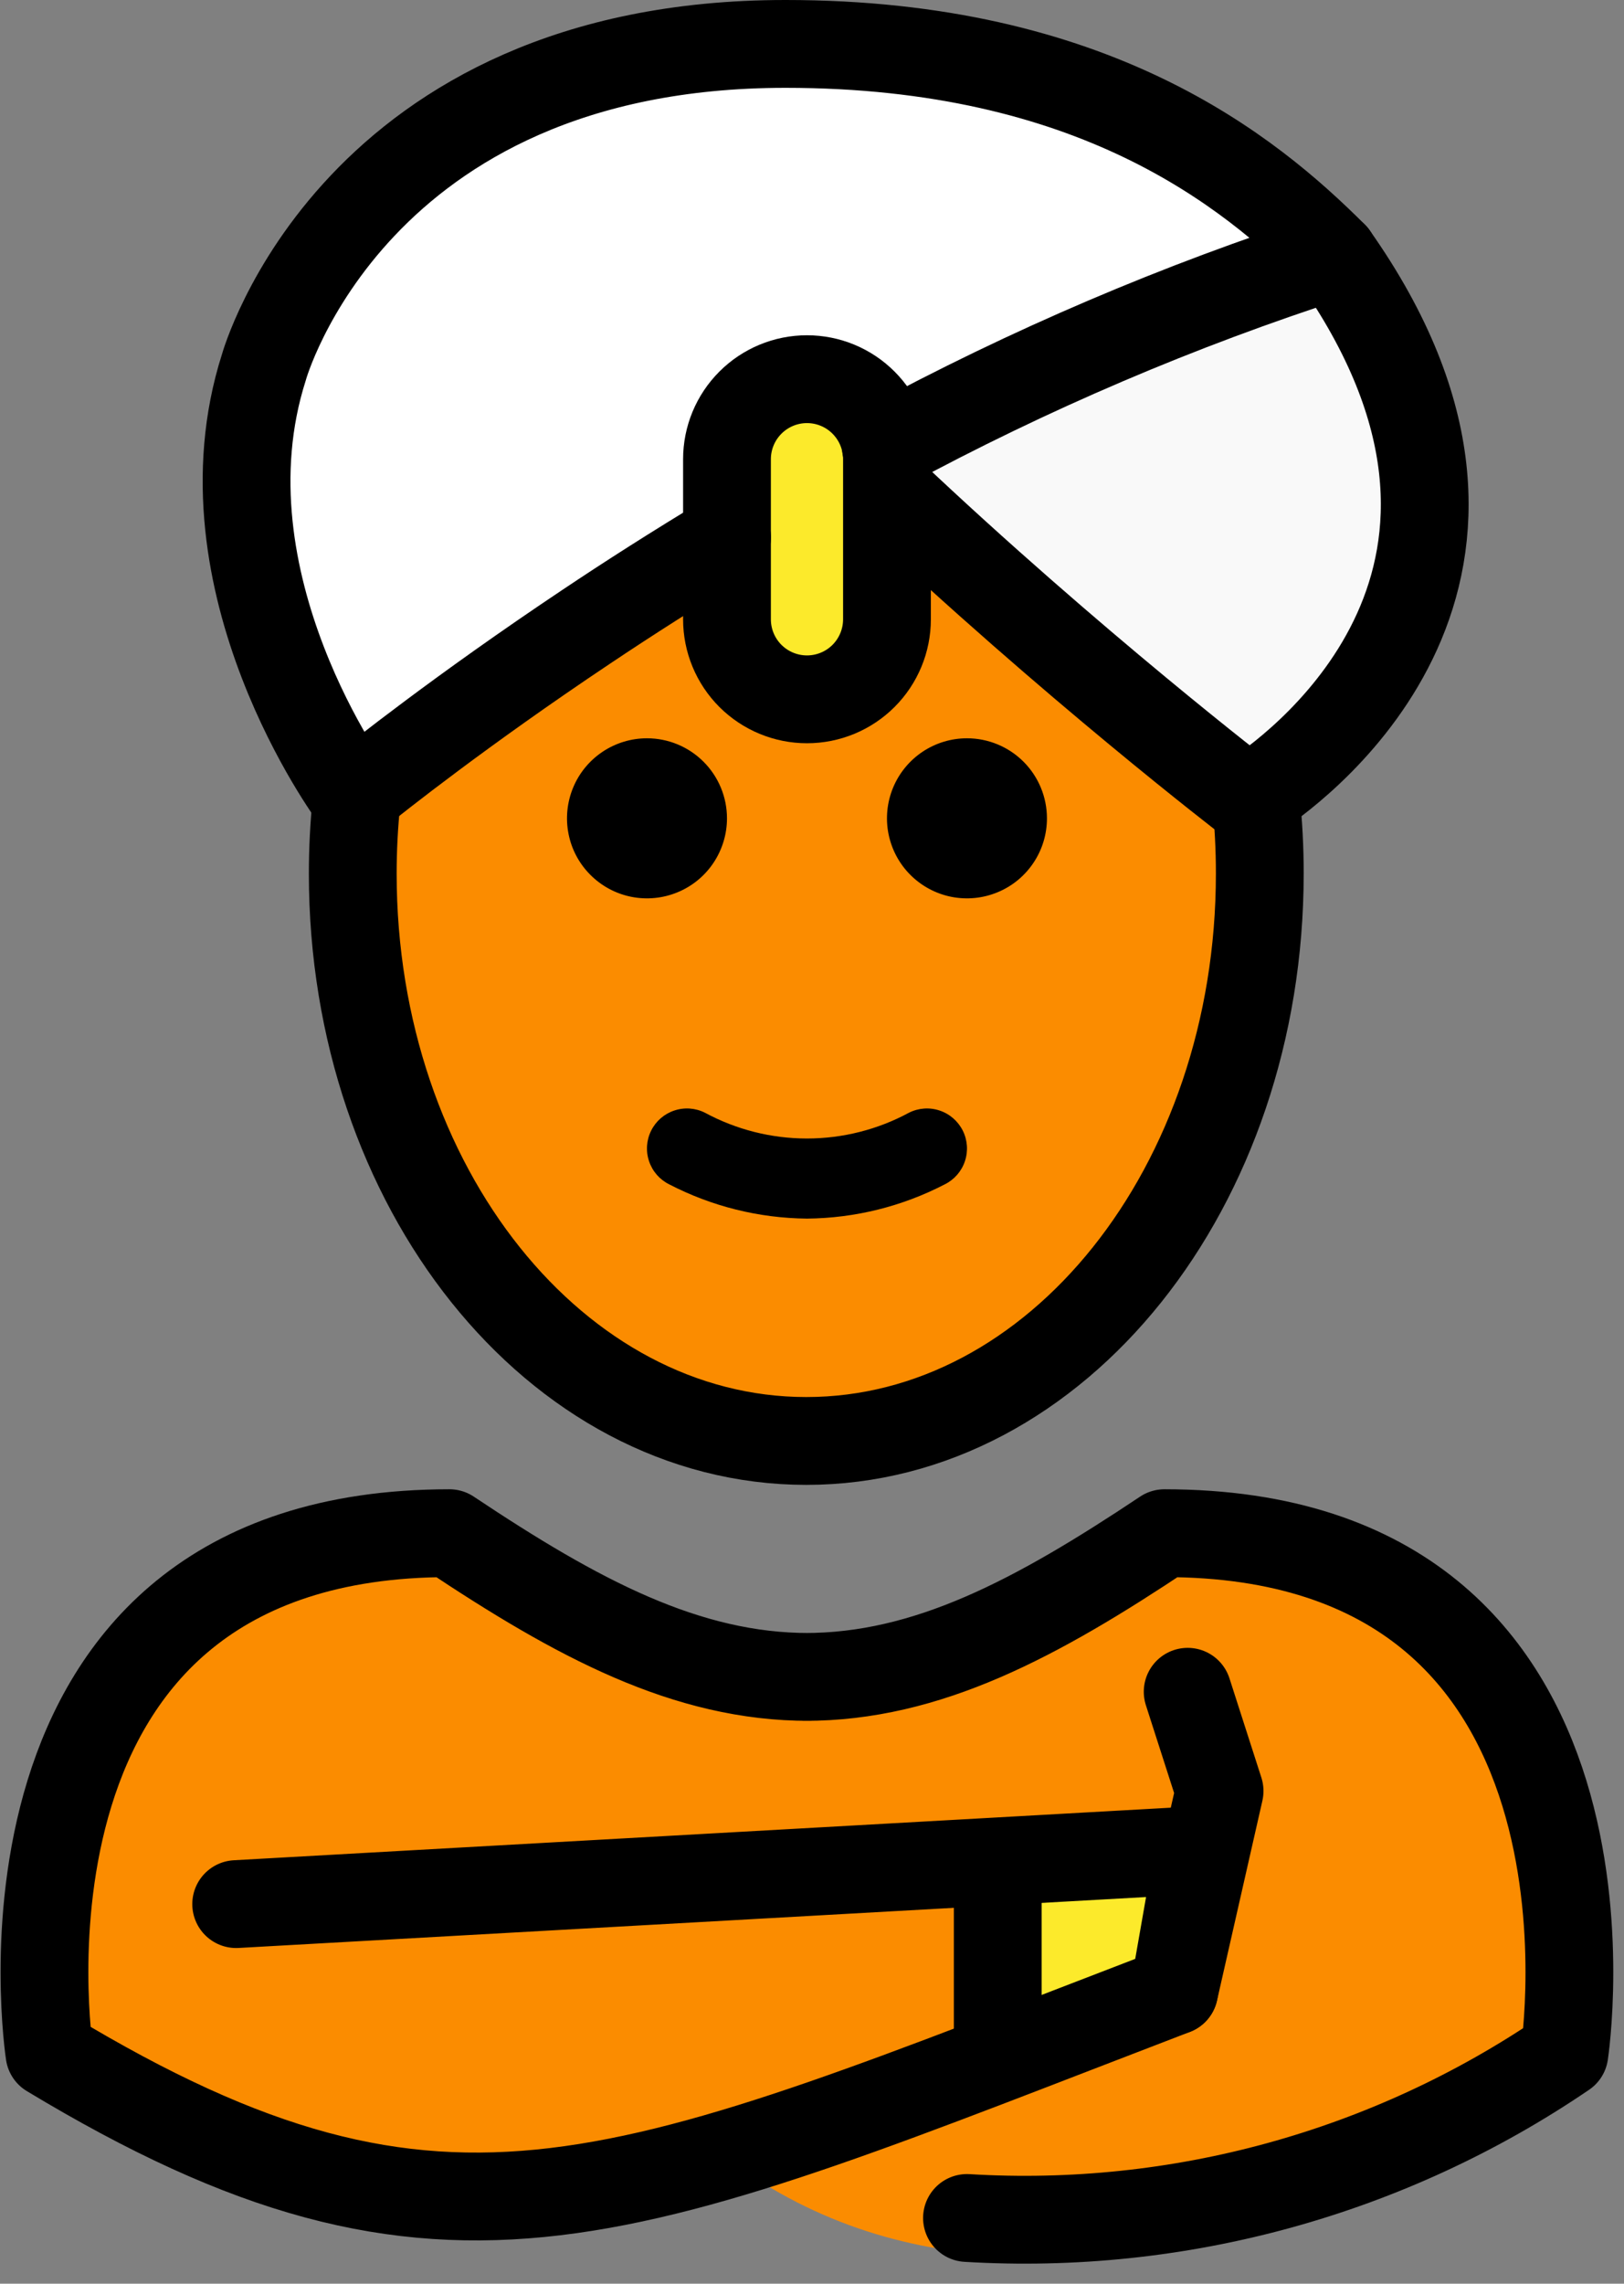 <svg width="37" height="52" viewBox="0 0 37 52" fill="none" xmlns="http://www.w3.org/2000/svg">
<rect x="0" y="0" width="37" height="52" fill="#808080" stroke="none"/>
<path d="M27.059 38.522L27.786 40.782L26.752 45.334L22.031 50.504C26.858 50.796 31.645 49.478 35.643 46.756C35.643 46.756 37.465 34.909 26.53 34.909C23.621 36.848 21.13 38.189 18.328 38.184H18.442C15.641 38.189 13.149 36.848 10.241 34.909C-0.695 34.909 1.128 46.756 1.128 46.756C10.22 52.243 14.221 50.135 26.752 45.334L27.314 42.125L5.381 43.355L10.22 42.528" fill="#FB8C00"/>
<path d="M35.629 46.757C35.629 46.757 37.452 34.91 26.516 34.91C23.607 36.849 21.115 38.189 18.315 38.184H18.428C15.627 38.189 13.136 36.849 10.227 34.91C-0.709 34.91 1.114 46.757 1.114 46.757" fill="#FB8C00"/>
<path d="M26.773 34.91C24.405 36.719 21.59 37.849 18.629 38.18C30.532 38.556 30.532 43.113 31.227 46.758H35.886C35.886 46.758 37.709 34.91 26.773 34.91Z" fill="#FB8C00"/>
<path d="M35.886 46.757C35.886 46.757 25.173 54.982 16.989 49.457L26.752 45.333L27.786 40.782C27.786 40.782 35.965 38.536 35.886 46.757Z" fill="#FB8C00"/>
<path d="M18.386 32.789C24.093 32.789 28.719 27.007 28.719 19.874C28.719 12.741 24.093 6.958 18.386 6.958C12.679 6.958 8.052 12.741 8.052 19.874C8.052 27.007 12.679 32.789 18.386 32.789Z" fill="#FB8C00"/>
<path d="M30.388 5.816C18.386 9.568 8.052 18.136 8.052 18.136C8.052 18.136 4.444 13.27 6.014 8.361C6.014 8.361 8.052 1 17.893 1C24.913 1 28.461 3.889 30.388 5.816C35.99 13.767 28.443 18.213 28.443 18.213C25.384 15.83 22.447 13.293 19.644 10.613" fill="white"/>
<path d="M30.388 5.816C35.989 13.767 28.443 18.213 28.443 18.213C25.384 15.83 22.447 13.293 19.644 10.613" fill="#F9F9F9"/>
<path d="M18.386 15.924C17.902 15.924 17.439 15.732 17.097 15.391C16.755 15.049 16.563 14.585 16.563 14.102V10.457C16.563 9.973 16.755 9.51 17.097 9.168C17.439 8.826 17.902 8.634 18.386 8.634C18.869 8.634 19.333 8.826 19.674 9.168C20.016 9.51 20.208 9.973 20.208 10.457V14.102C20.208 14.585 20.016 15.049 19.674 15.391C19.333 15.732 18.869 15.924 18.386 15.924ZM26.752 45.334L22.732 47.002V42.222H27.314L26.752 45.334Z" fill="#FCEA2B"/>
<path d="M22.031 50.504C26.857 50.796 31.645 49.479 35.642 46.758C35.642 46.758 37.464 34.911 26.529 34.911C23.62 36.85 21.129 38.19 18.327 38.184H18.441C15.64 38.19 13.148 36.85 10.24 34.911C-0.696 34.911 1.127 46.758 1.127 46.758C10.22 52.244 14.22 50.137 26.751 45.334L27.314 42.127L5.381 43.357" stroke="black" stroke-width="2" stroke-linecap="round" stroke-linejoin="round"/>
<path d="M27.059 38.522L27.786 40.782L26.752 45.333" stroke="black" stroke-width="2" stroke-linecap="round" stroke-linejoin="round"/>
<path d="M23.853 18.634C23.853 18.994 23.747 19.346 23.546 19.646C23.346 19.946 23.061 20.18 22.728 20.317C22.395 20.455 22.029 20.491 21.675 20.421C21.322 20.351 20.997 20.177 20.742 19.922C20.487 19.668 20.314 19.343 20.243 18.989C20.173 18.636 20.209 18.269 20.347 17.936C20.485 17.603 20.718 17.319 21.018 17.118C21.318 16.918 21.67 16.811 22.031 16.811C22.514 16.811 22.978 17.003 23.32 17.345C23.661 17.687 23.853 18.15 23.853 18.634ZM16.563 18.634C16.563 18.994 16.456 19.346 16.256 19.646C16.056 19.946 15.771 20.18 15.438 20.317C15.105 20.455 14.738 20.491 14.385 20.421C14.031 20.351 13.707 20.177 13.452 19.922C13.197 19.668 13.023 19.343 12.953 18.989C12.883 18.636 12.919 18.269 13.057 17.936C13.194 17.603 13.428 17.319 13.728 17.118C14.028 16.918 14.38 16.811 14.74 16.811C15.224 16.811 15.687 17.003 16.029 17.345C16.371 17.687 16.563 18.15 16.563 18.634ZM18.386 27.748C17.291 27.738 16.215 27.47 15.243 26.966C15.027 26.858 14.863 26.669 14.787 26.439C14.71 26.21 14.728 25.96 14.836 25.744C14.944 25.527 15.134 25.363 15.363 25.287C15.593 25.21 15.843 25.228 16.059 25.336C16.774 25.722 17.573 25.924 18.385 25.924C19.197 25.924 19.997 25.722 20.711 25.336C20.927 25.228 21.178 25.21 21.407 25.287C21.637 25.363 21.826 25.528 21.935 25.744C22.043 25.96 22.061 26.211 21.984 26.44C21.908 26.67 21.743 26.859 21.527 26.967C20.555 27.471 19.48 27.738 18.386 27.748Z" fill="black"/>
<path d="M16.565 12.236C15.398 12.938 14.314 13.63 13.348 14.277C10.496 16.182 8.6 17.695 8.154 18.05C8.09 18.105 8.053 18.132 8.053 18.132C8.053 18.132 4.445 13.266 6.012 8.363C6.012 8.363 8.053 1 17.895 1C24.912 1 28.457 3.889 30.389 5.821C35.474 13.029 29.733 17.349 28.621 18.096C28.503 18.178 28.439 18.214 28.439 18.214C28.439 18.214 24.42 15.134 20.21 11.152" stroke="black" stroke-width="2" stroke-linecap="round" stroke-linejoin="round"/>
<path d="M20.183 10.177C23.444 8.415 26.861 6.957 30.389 5.821" stroke="black" stroke-width="2" stroke-linecap="round" stroke-linejoin="round"/>
<path d="M22.732 42.489V46.816M8.124 18.216C8.066 18.774 8.037 19.334 8.037 19.895C8.037 27.029 12.664 32.811 18.37 32.811C24.077 32.811 28.702 27.029 28.702 19.895C28.703 19.317 28.672 18.738 28.611 18.163M18.386 15.924C17.902 15.924 17.439 15.732 17.097 15.391C16.755 15.049 16.563 14.585 16.563 14.102V10.457C16.563 9.973 16.755 9.51 17.097 9.168C17.439 8.826 17.902 8.634 18.386 8.634C18.869 8.634 19.333 8.826 19.674 9.168C20.016 9.51 20.208 9.973 20.208 10.457V14.102C20.208 14.585 20.016 15.049 19.674 15.391C19.333 15.732 18.869 15.924 18.386 15.924Z" stroke="black" stroke-width="2" stroke-linecap="round" stroke-linejoin="round"/>
</svg>
